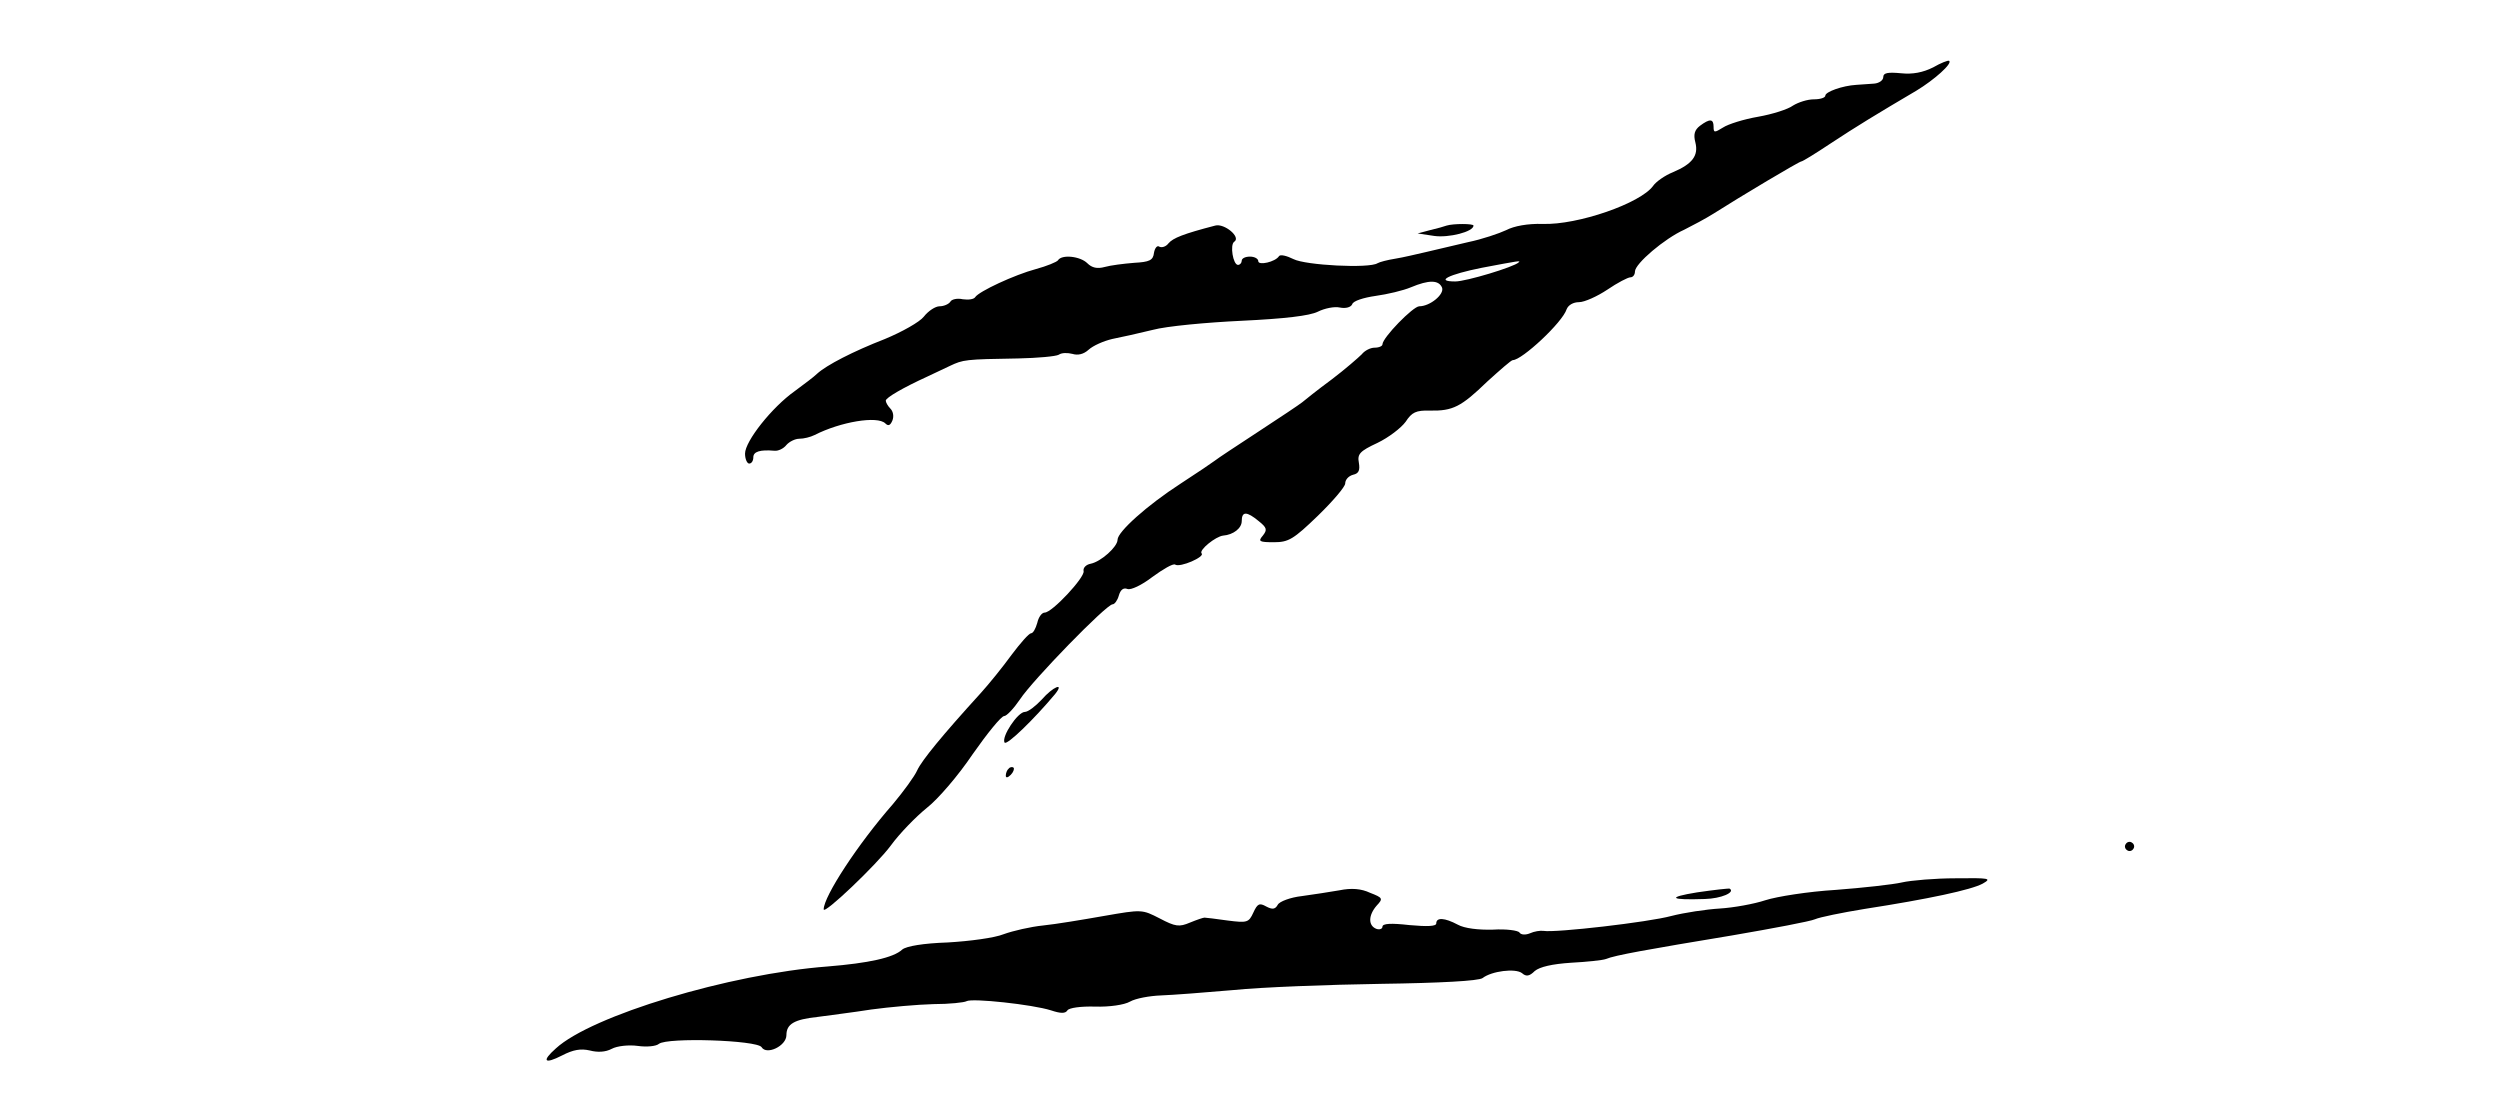 <?xml version="1.0" standalone="no"?>
<!DOCTYPE svg PUBLIC "-//W3C//DTD SVG 20010904//EN"
 "http://www.w3.org/TR/2001/REC-SVG-20010904/DTD/svg10.dtd">
<svg version="1.0" xmlns="http://www.w3.org/2000/svg"
 width="604pt" height="270pt" viewBox="0 0 604 270"
 preserveAspectRatio="xMidYMid meet">

<g transform="translate(0,270) scale(0.1,-0.1)"
fill="#000000" stroke="none">
<path d="M4670 2537 c-24 -12 -49 -17 -77 -14 -32 3 -43 1 -43 -9 0 -8 -10
-15 -22 -16 -13 -1 -32 -2 -43 -3 -34 -2 -75 -17 -75 -26 0 -5 -12 -9 -28 -9
-15 0 -37 -7 -50 -15 -12 -9 -50 -21 -84 -27 -35 -6 -73 -18 -85 -26 -21 -13
-23 -13 -23 2 0 19 -9 20 -33 2 -13 -10 -16 -21 -11 -40 8 -32 -7 -52 -54 -72
-20 -8 -41 -23 -48 -33 -30 -42 -182 -95 -267 -92 -36 1 -69 -5 -88 -15 -17
-8 -58 -22 -92 -29 -34 -8 -80 -19 -102 -24 -22 -5 -55 -13 -74 -16 -19 -3
-38 -8 -43 -11 -20 -13 -174 -5 -203 10 -16 8 -32 12 -35 7 -9 -14 -50 -23
-50 -12 0 6 -9 11 -20 11 -11 0 -20 -4 -20 -10 0 -5 -4 -10 -9 -10 -12 0 -20
49 -9 56 17 11 -24 45 -46 39 -77 -20 -102 -30 -113 -43 -6 -8 -16 -11 -22 -8
-5 4 -11 -3 -13 -15 -2 -18 -11 -22 -48 -24 -25 -2 -57 -6 -71 -10 -18 -5 -31
-2 -42 9 -17 17 -62 22 -71 7 -3 -4 -27 -14 -53 -21 -52 -14 -138 -54 -147
-68 -3 -5 -16 -7 -30 -5 -13 3 -27 0 -30 -6 -4 -6 -16 -11 -26 -11 -10 0 -27
-11 -38 -25 -10 -13 -53 -37 -94 -54 -77 -30 -141 -63 -164 -84 -7 -7 -31 -25
-54 -42 -55 -39 -120 -121 -120 -151 0 -13 5 -24 10 -24 6 0 10 7 10 15 0 14
16 19 51 16 9 -1 22 5 29 14 7 8 21 15 31 15 11 0 27 4 37 9 63 32 152 47 171
28 7 -7 12 -5 17 7 4 10 2 22 -5 29 -6 6 -11 15 -11 19 0 7 41 31 100 58 14 7
39 18 55 26 32 15 36 16 165 18 47 1 91 5 98 9 7 5 21 5 33 2 13 -4 27 -1 39
10 11 10 36 21 57 26 21 4 65 14 98 22 33 9 130 18 215 22 104 5 164 12 184
22 16 8 40 13 53 10 15 -3 27 1 30 8 2 8 28 16 56 20 29 4 67 13 86 21 43 18
67 18 75 -1 6 -16 -29 -45 -55 -45 -15 0 -89 -76 -89 -92 0 -4 -8 -8 -19 -8
-10 0 -24 -7 -31 -16 -8 -8 -40 -36 -73 -61 -34 -25 -65 -50 -71 -55 -6 -5
-54 -37 -106 -71 -52 -34 -99 -65 -105 -70 -5 -4 -42 -29 -82 -55 -82 -53
-153 -117 -153 -136 0 -17 -40 -53 -65 -58 -11 -2 -19 -10 -17 -18 3 -15 -76
-100 -94 -100 -7 0 -15 -11 -18 -25 -4 -14 -10 -25 -15 -25 -5 0 -26 -24 -47
-52 -21 -29 -55 -71 -75 -93 -92 -101 -142 -162 -153 -186 -6 -14 -33 -51 -59
-82 -85 -97 -167 -223 -167 -254 0 -14 128 108 162 154 21 29 61 70 87 91 27
21 76 78 111 130 35 50 69 92 76 92 6 0 23 18 38 40 30 46 209 230 224 230 5
0 12 10 15 21 4 14 11 20 21 16 8 -3 34 9 60 29 26 19 50 33 55 30 12 -8 73
19 64 27 -7 8 34 41 52 43 25 2 45 18 45 35 0 24 12 24 41 0 20 -16 21 -21 10
-35 -12 -14 -9 -16 27 -16 35 0 47 7 106 64 36 35 66 70 66 78 0 9 8 18 19 21
14 3 17 11 14 29 -4 21 2 28 45 48 27 13 57 36 68 51 15 23 25 28 59 27 55 -1
75 9 138 70 31 28 58 52 62 52 22 0 120 91 130 123 4 10 16 17 30 17 13 0 44
14 68 30 25 17 50 30 56 30 6 0 11 6 11 14 0 19 72 80 119 101 20 10 52 27 71
39 66 42 207 126 212 126 3 0 34 19 70 43 62 41 113 72 208 128 43 26 88 66
79 72 -2 2 -20 -5 -39 -16z m-1001 -471 c-11 -11 -127 -46 -153 -46 -50 0 -16
17 64 33 90 17 95 18 89 13z"/>
<path d="M3495 2155 c-5 -2 -23 -7 -40 -11 l-30 -8 40 -6 c35 -5 95 10 95 25
0 5 -49 5 -65 0z"/>
<path d="M2517 1010 c-15 -16 -33 -30 -41 -30 -17 0 -57 -60 -49 -74 5 -8 71
56 122 117 24 30 -5 18 -32 -13z"/>
<path d="M2437 843 c-4 -3 -7 -11 -7 -17 0 -6 5 -5 12 2 6 6 9 14 7 17 -3 3
-9 2 -12 -2z"/>
<path d="M5136 661 c-4 -5 -2 -12 3 -15 5 -4 12 -2 15 3 4 5 2 12 -3 15 -5 4
-12 2 -15 -3z"/>
<path d="M4595 568 c-22 -5 -94 -13 -160 -18 -66 -4 -142 -16 -170 -25 -27 -9
-77 -18 -110 -20 -33 -2 -86 -10 -117 -18 -55 -15 -280 -41 -309 -36 -8 1 -22
-1 -33 -6 -10 -4 -21 -4 -25 2 -3 5 -32 9 -64 7 -35 -1 -69 3 -85 12 -32 17
-52 18 -52 3 0 -7 -21 -8 -65 -4 -44 5 -65 4 -65 -4 0 -5 -7 -8 -15 -5 -20 8
-19 33 1 56 16 17 15 19 -16 31 -21 10 -45 12 -74 6 -22 -4 -63 -10 -91 -14
-27 -3 -54 -13 -58 -21 -6 -11 -13 -12 -28 -4 -16 9 -21 7 -31 -15 -11 -24
-15 -25 -62 -19 -28 4 -53 7 -56 7 -3 0 -18 -5 -35 -12 -26 -11 -35 -10 -73
10 -43 22 -43 22 -135 6 -51 -9 -117 -20 -147 -23 -30 -3 -73 -13 -95 -21 -22
-9 -83 -17 -135 -20 -60 -2 -100 -9 -110 -17 -21 -20 -82 -33 -180 -41 -238
-18 -571 -119 -657 -198 -35 -31 -28 -39 15 -17 27 14 45 17 67 12 19 -5 38
-4 53 4 13 7 41 10 63 7 21 -3 44 -1 51 5 20 16 237 9 248 -8 12 -20 60 3 60
29 0 27 19 38 75 44 28 4 86 11 130 18 44 6 112 12 150 13 39 0 75 4 80 7 13
8 160 -8 204 -22 24 -8 35 -8 40 0 4 6 32 10 67 9 34 -1 70 4 84 12 14 8 48
14 75 15 28 1 106 7 175 13 69 7 229 13 357 15 142 2 236 7 245 14 22 17 79
24 95 12 10 -9 18 -8 31 5 12 10 42 17 88 20 38 2 76 6 84 9 21 9 100 23 305
57 99 17 189 34 200 39 11 5 65 16 120 25 155 24 257 46 285 61 23 13 17 14
-65 13 -49 0 -108 -5 -130 -10z"/>
<path d="M4100 544 c-74 -12 -66 -19 19 -16 39 1 74 16 60 25 -2 1 -38 -3 -79
-9z"/>
</g>
</svg>
